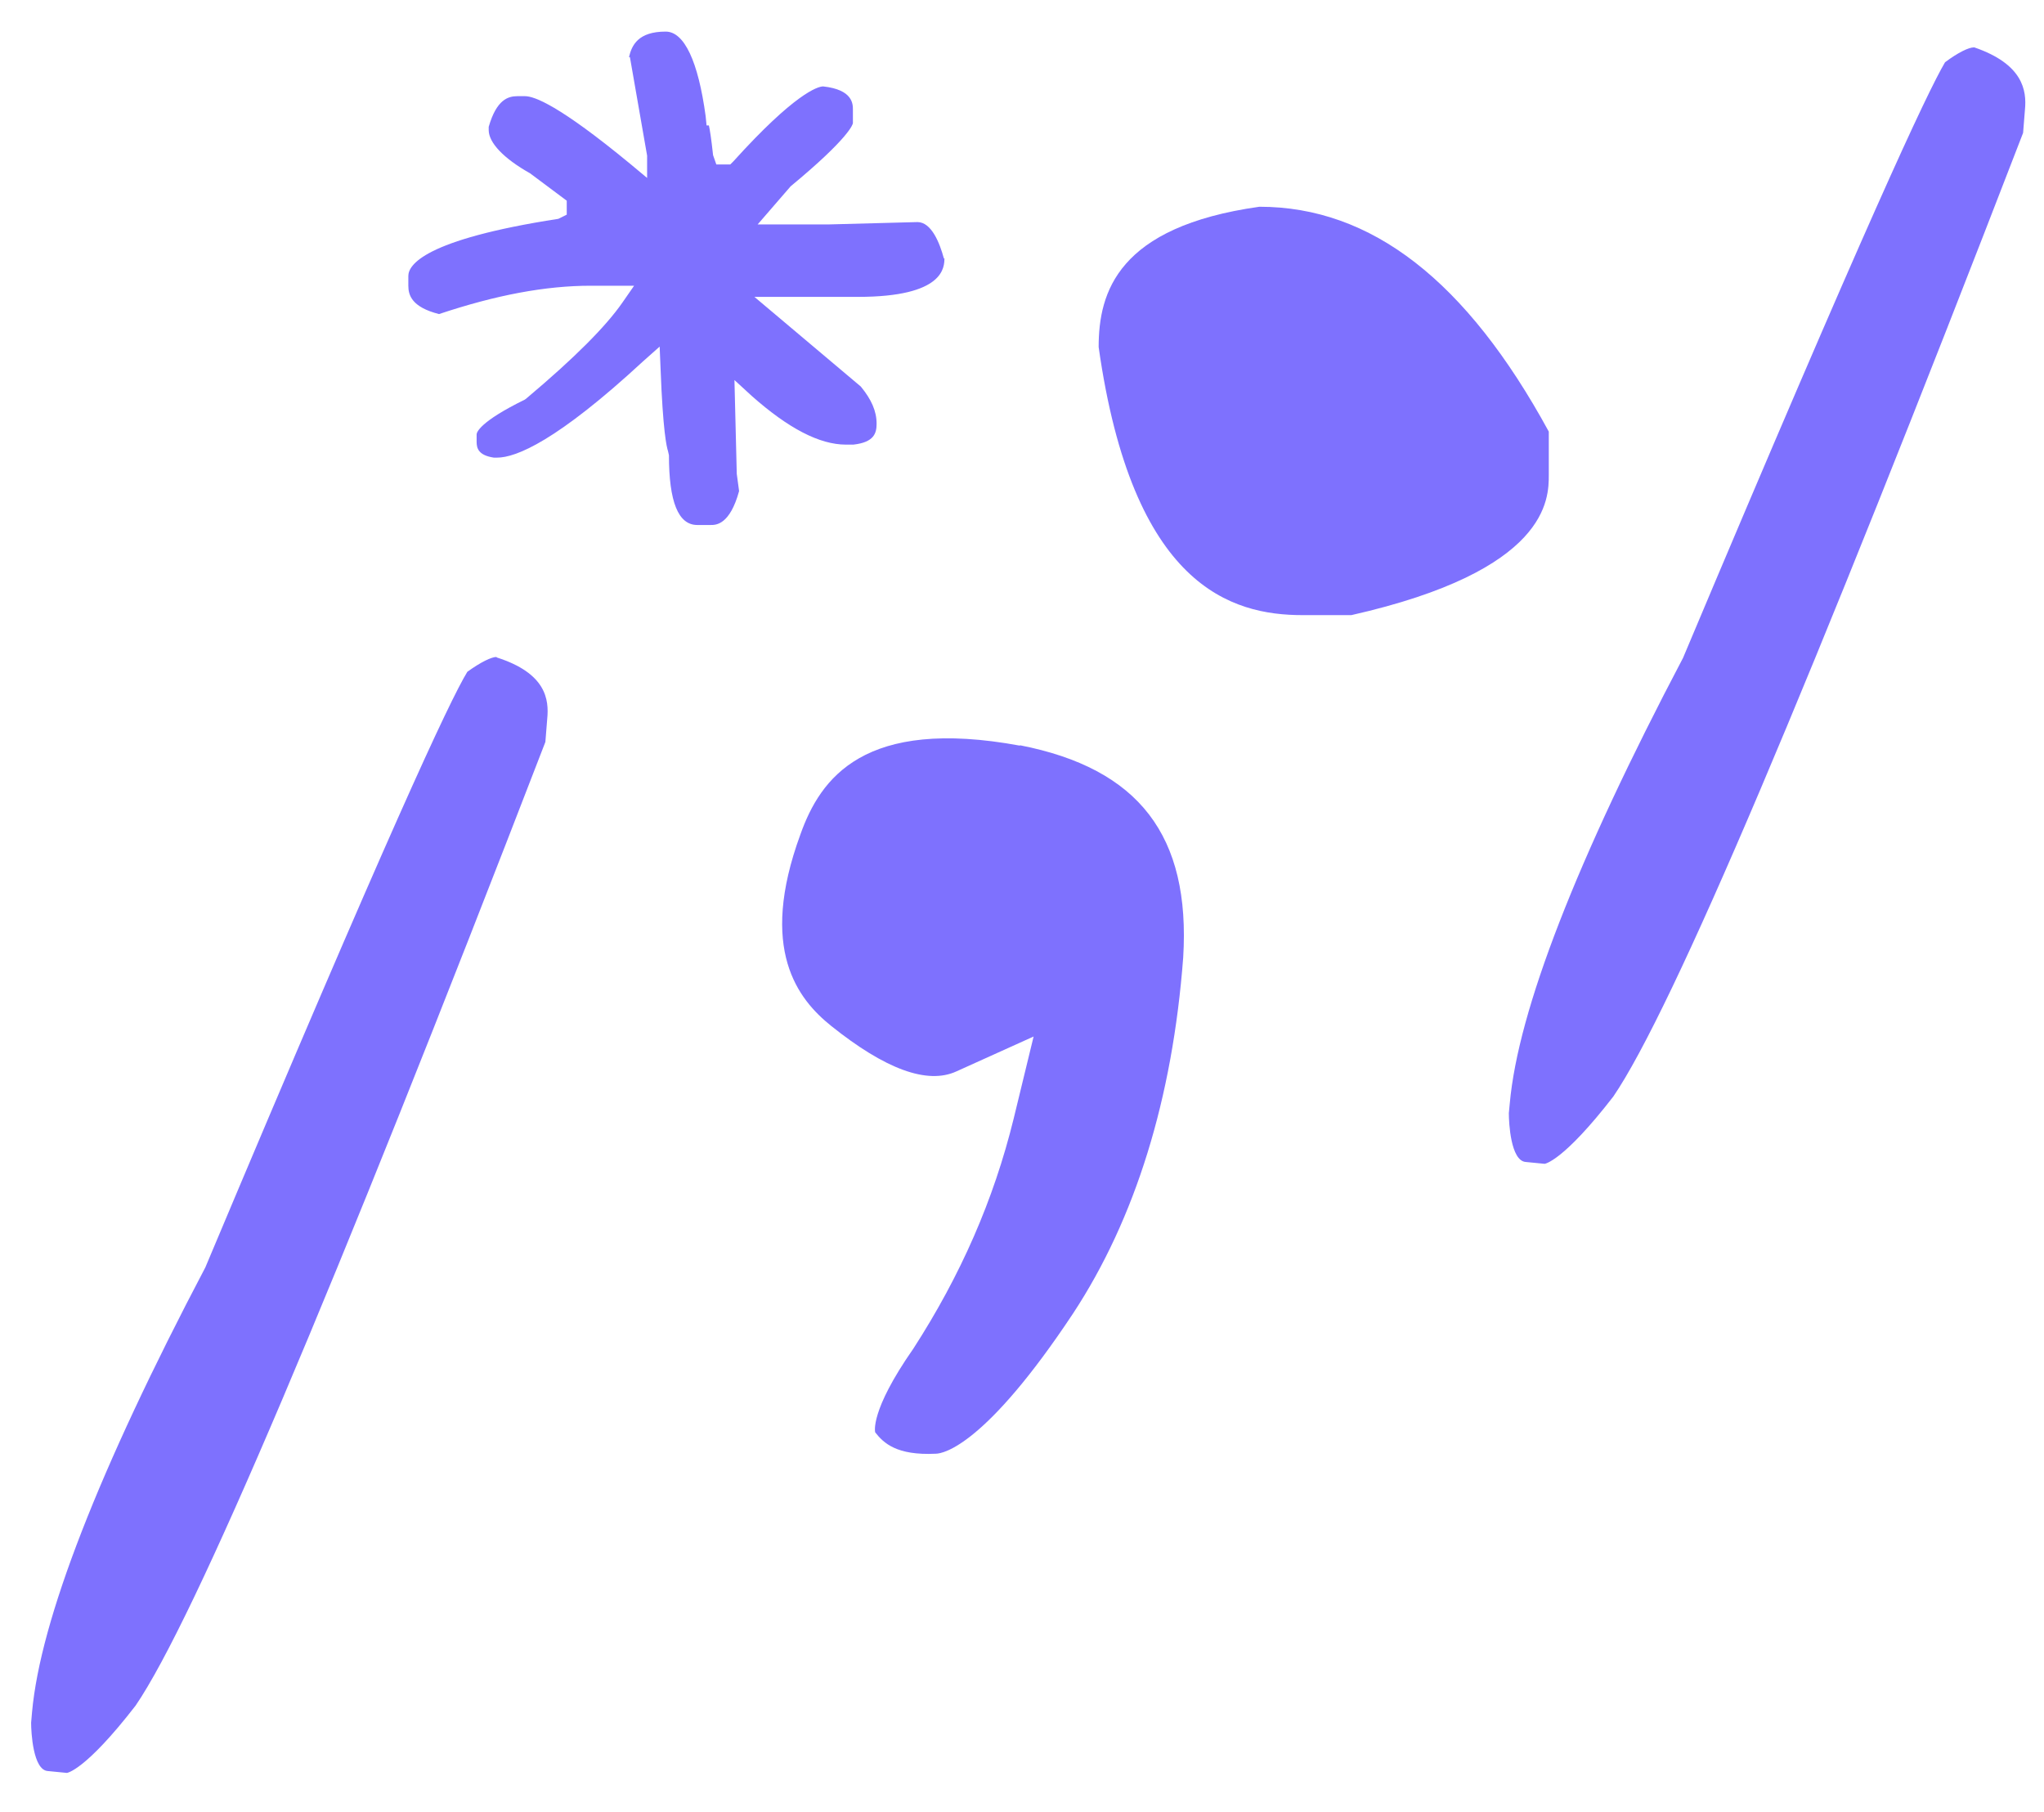 <svg width="44" height="39" viewBox="0 0 44 39" fill="none" xmlns="http://www.w3.org/2000/svg">
<path d="M42.49 1.02C42.38 1.02 42.15 1.13 41.87 1.34C41.48 2 40.17 4.8 36.23 14.16C33.93 18.53 32.68 21.75 32.5 23.75L32.48 23.96C32.48 24.17 32.52 24.98 32.84 25.01L33.25 25.05C33.25 25.05 33.64 25.01 34.73 23.6C36 21.74 38.96 14.75 43.55 2.86L43.59 2.36C43.63 1.95 43.55 1.38 42.5 1.02H42.49Z" fill="#7E71FE"/>
<path d="M20.32 5.57C20.23 5.23 20.05 4.78 19.75 4.78L17.86 4.83H16.31L17.02 4.01C18.29 2.96 18.36 2.67 18.36 2.65V2.36C18.36 2.24 18.36 1.93 17.72 1.86C17.6 1.86 17.1 2.02 15.79 3.47L15.72 3.54H15.42L15.35 3.34C15.31 2.97 15.28 2.79 15.26 2.7H15.21L15.19 2.5C15.03 1.32 14.73 0.68 14.33 0.68C13.74 0.68 13.6 0.97 13.54 1.23H13.56L13.93 3.35V3.83L13.57 3.53C12.03 2.26 11.5 2.07 11.3 2.07H11.14C10.94 2.07 10.69 2.14 10.52 2.73V2.8C10.52 3.07 10.84 3.41 11.41 3.73L12.2 4.32V4.62L12.02 4.71C9.11 5.16 8.79 5.71 8.79 5.94V6.15C8.79 6.35 8.86 6.61 9.45 6.76C10.68 6.35 11.74 6.15 12.72 6.15H13.65L13.4 6.51C13.04 7.03 12.36 7.71 11.35 8.56L11.3 8.6C10.32 9.08 10.26 9.31 10.26 9.35V9.51C10.26 9.65 10.3 9.8 10.63 9.85H10.7C11.11 9.85 11.99 9.49 13.84 7.78L14.2 7.46L14.22 7.94C14.27 9.28 14.35 9.62 14.38 9.71L14.4 9.8C14.4 10.8 14.6 11.3 15.01 11.3H15.3C15.41 11.3 15.71 11.3 15.91 10.57L15.86 10.2L15.81 8.18L16.18 8.52C16.97 9.22 17.64 9.57 18.21 9.57H18.37C18.82 9.52 18.87 9.32 18.87 9.12C18.87 8.85 18.76 8.6 18.53 8.32L16.24 6.39H18.47C20.33 6.39 20.33 5.75 20.33 5.55L20.32 5.57Z" fill="#7E71FE"/>
<path d="M21.96 16.05C18.6 15.43 17.66 16.75 17.23 17.96C16.32 20.44 17.18 21.51 17.89 22.08C19.05 23.01 19.96 23.35 20.59 23.06L22.25 22.31L21.82 24.08C21.39 25.83 20.68 27.45 19.66 29.03C18.71 30.39 18.84 30.83 18.84 30.83C19.02 31.06 19.3 31.33 20.14 31.29C20.32 31.29 21.23 31.09 23.1 28.27C24.44 26.23 25.24 23.65 25.47 20.61C25.63 17.99 24.52 16.54 21.95 16.04L21.96 16.05Z" fill="#7E71FE"/>
<path d="M10.69 14.14C10.58 14.14 10.35 14.25 10.06 14.46C9.67 15.1 8.36 17.91 4.42 27.28C2.12 31.65 0.87 34.87 0.69 36.85L0.67 37.08C0.67 37.28 0.71 38.1 1.03 38.12L1.44 38.16C1.44 38.16 1.83 38.12 2.92 36.71C4.19 34.85 7.15 27.86 11.74 15.97L11.78 15.47C11.82 15.06 11.76 14.49 10.69 14.15V14.14Z" fill="#7E71FE"/>
<path d="M27.11 4.45C24.06 4.88 23.65 6.29 23.65 7.47C24.38 12.63 26.51 13.24 28.04 13.24H29.09C33.34 12.28 33.34 10.74 33.34 10.22V9.29C31.57 6.04 29.52 4.45 27.11 4.45Z" fill="#7E71FE"/>
</svg>
